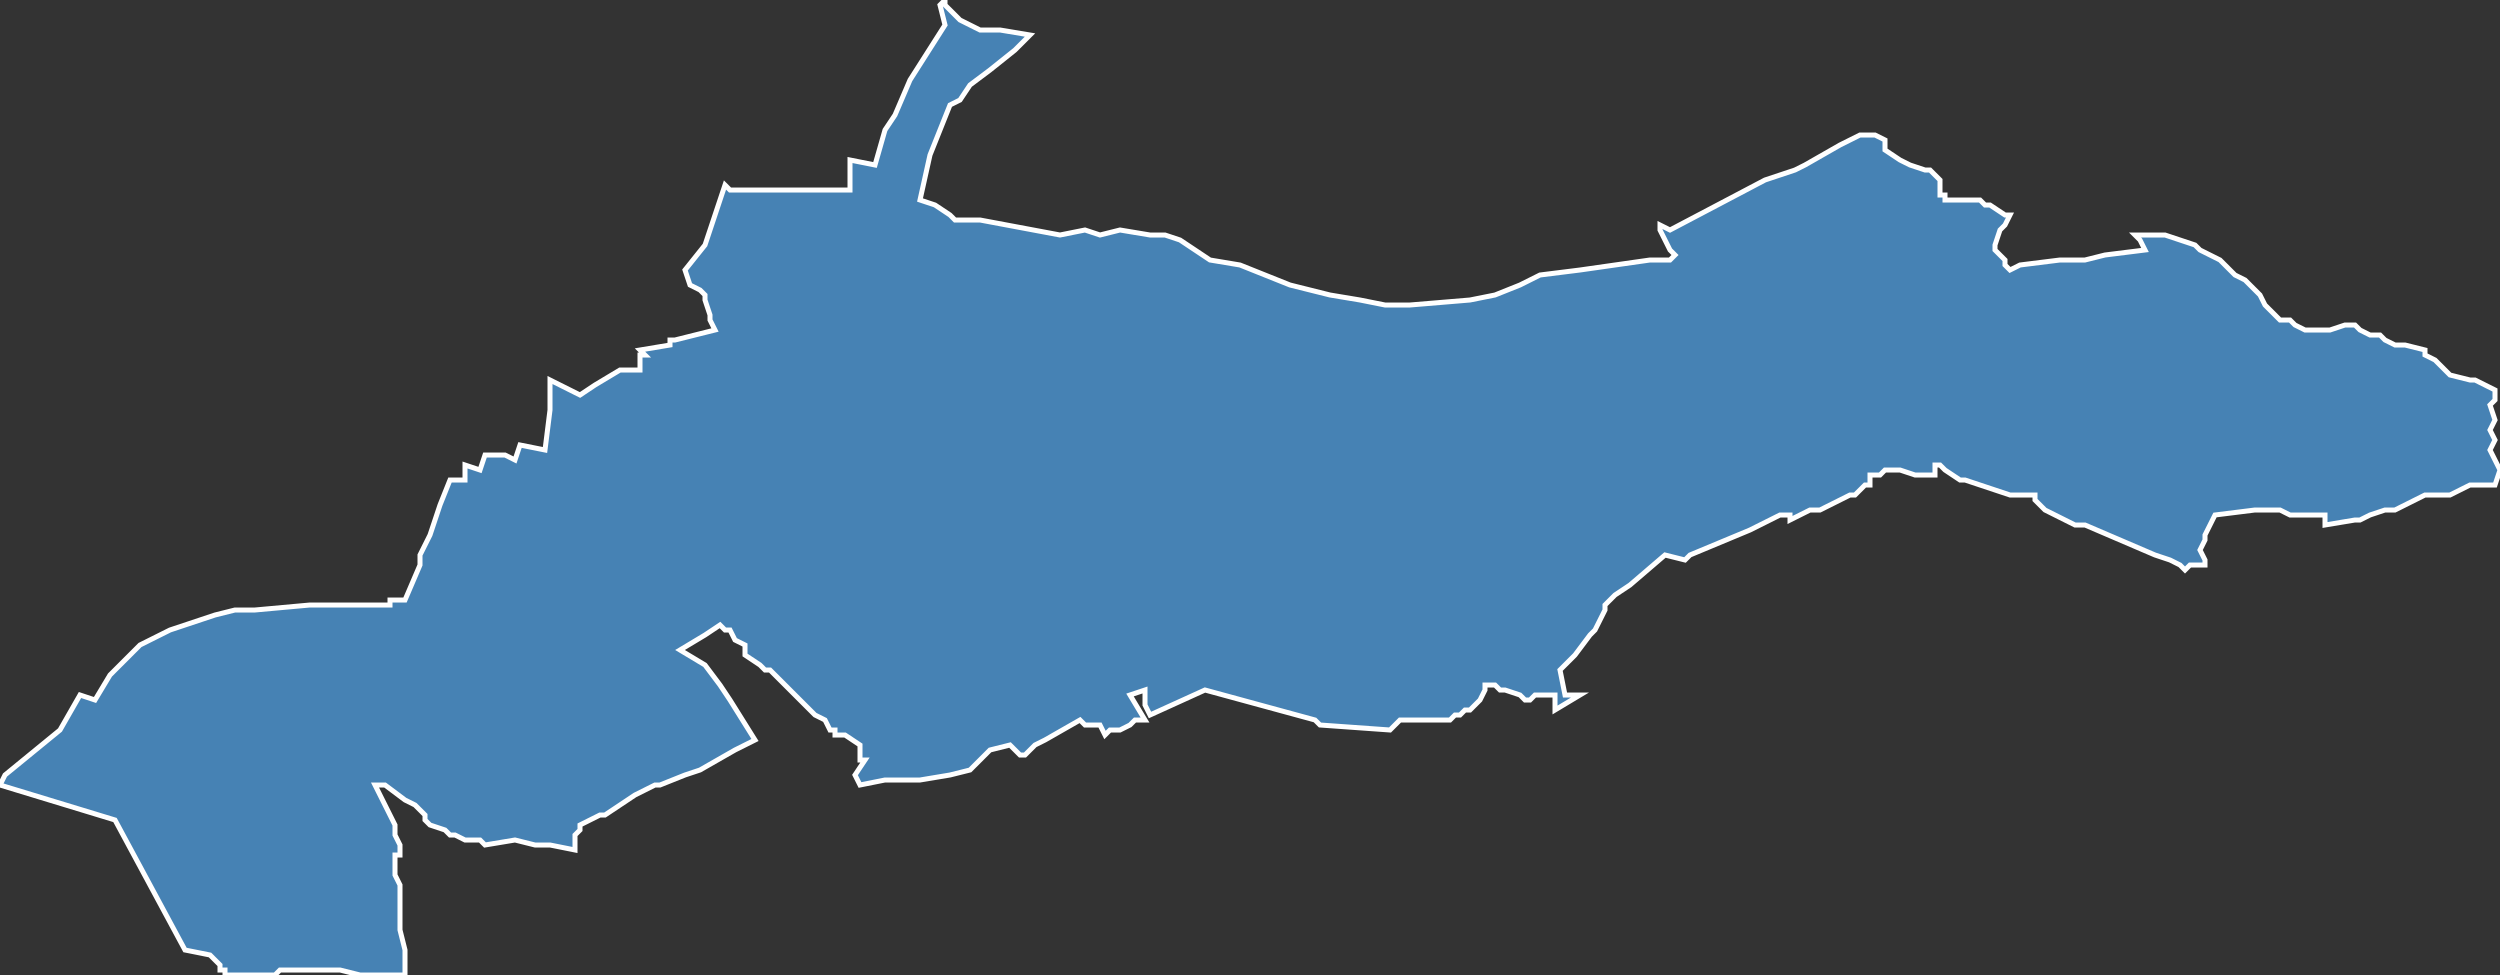 <?xml version="1.0" encoding="utf-8"?>
<svg version="1.1" id="svgmap" xmlns="http://www.w3.org/2000/svg" xmlns:xlink="http://www.w3.org/1999/xlink" x="0px" y="0px" width="100%" height="100%" viewBox="0 0 500 195">
<rect x="0" y="0" width="500" height="195" fill="#333333" stroke="none"/>
<polygon points="0,157 1,155 12,146 16,139 19,140 22,135 25,132 28,129 34,126 40,124 43,123 47,122 51,122 62,121 78,121 78,121 78,120 81,120 84,113 84,111 86,107 88,101 90,96 93,96 93,93 96,94 97,91 100,91 101,91 103,92 104,89 109,90 110,82 110,76 114,78 116,79 119,77 124,74 126,74 128,74 128,71 129,71 128,70 134,69 134,68 135,68 143,66 142,64 142,63 141,60 141,59 140,58 138,57 137,54 141,49 143,43 145,37 146,38 149,38 153,38 155,38 159,38 165,38 170,38 170,32 175,33 175,33 177,26 179,23 182,16 189,5 188,1 189,0 189,1 192,4 194,5 196,6 200,6 206,7 203,10 198,14 194,17 192,20 190,21 186,31 184,40 187,41 190,43 191,44 196,44 212,47 217,46 220,47 224,46 230,47 233,47 236,48 242,52 248,53 258,57 266,59 272,60 277,61 282,61 294,60 299,59 304,57 308,55 316,54 323,53 330,52 334,52 335,51 334,50 333,48 332,46 332,45 334,46 353,36 353,36 353,36 359,34 361,33 361,33 361,33 368,29 372,27 374,27 374,27 375,27 377,28 377,29 377,29 377,29 377,29 377,30 380,32 382,33 385,34 386,34 387,35 388,36 388,36 388,39 389,39 389,40 389,40 389,40 390,40 391,40 393,40 394,40 395,40 396,40 397,41 398,41 401,43 402,43 402,43 402,43 401,45 400,46 400,46 399,49 399,50 400,51 401,52 401,53 402,54 402,54 402,54 404,53 412,52 415,52 417,52 421,51 429,50 429,50 428,48 427,47 427,47 428,47 429,47 431,47 432,47 433,47 436,48 439,49 440,50 442,51 442,51 444,52 447,55 449,56 450,57 451,58 452,59 453,61 454,62 456,64 458,64 459,65 461,66 466,66 469,65 471,65 472,66 474,67 476,67 476,67 477,68 479,69 479,69 481,69 485,70 485,71 487,72 488,73 489,74 490,75 494,76 495,76 497,77 499,78 499,78 499,80 498,81 498,81 499,84 498,86 499,88 498,90 500,94 500,94 499,97 495,97 494,97 490,99 489,99 487,99 485,99 483,100 481,101 479,102 478,102 477,102 474,103 472,104 471,104 465,105 465,104 465,103 458,103 456,102 451,102 443,103 443,103 442,105 441,107 441,107 441,108 441,108 440,110 441,112 441,113 438,113 438,113 438,113 437,114 436,113 436,113 434,112 434,112 431,111 417,105 415,105 409,102 408,101 408,101 407,100 407,100 407,100 407,100 407,99 404,99 403,99 402,99 396,97 393,96 392,96 389,94 388,93 388,93 387,93 387,94 387,95 386,95 385,95 384,95 383,95 380,94 379,94 377,94 377,94 376,95 374,95 374,95 374,95 374,96 374,96 374,96 374,96 374,97 374,97 374,97 373,97 371,99 370,99 364,102 363,102 362,102 360,103 358,104 358,103 357,103 356,103 350,106 338,111 337,112 333,111 326,117 326,117 323,119 321,121 321,122 320,124 319,126 318,127 315,131 312,134 312,134 313,139 316,139 311,142 311,139 308,139 307,139 306,140 305,140 304,139 301,138 300,138 300,138 299,137 298,137 297,137 297,138 297,138 296,140 295,141 294,142 293,142 292,143 291,143 290,144 287,144 285,144 280,144 278,146 278,146 264,145 263,144 241,138 230,143 229,141 229,138 226,139 229,144 227,144 226,145 224,146 222,146 221,147 221,147 220,145 219,145 217,145 216,144 209,148 207,149 206,150 205,151 204,151 203,150 202,149 198,150 197,151 194,154 190,155 184,156 177,156 172,157 171,155 173,152 173,152 172,152 172,151 172,150 172,149 172,149 169,147 167,147 167,146 166,146 165,144 163,143 163,143 158,138 157,137 156,136 155,135 154,134 153,134 152,133 149,131 149,129 147,128 146,126 146,126 145,126 144,125 141,127 136,130 141,133 144,137 146,140 151,148 151,148 147,150 140,154 137,155 132,157 131,157 127,159 124,161 121,163 120,163 118,164 116,165 116,166 115,167 115,169 115,170 110,169 107,169 103,168 97,169 96,168 96,168 93,168 91,167 90,167 89,166 86,165 85,164 85,163 83,161 81,160 77,157 76,157 76,157 75,157 77,161 78,163 78,163 79,165 79,166 79,167 80,169 80,169 80,171 79,171 79,172 79,173 79,173 79,175 80,177 80,182 80,183 80,184 80,186 81,190 81,191 81,194 81,195 80,195 77,195 74,195 72,195 68,194 62,194 60,194 60,194 57,194 56,194 55,195 53,195 50,195 49,195 47,195 46,195 45,195 45,194 44,194 44,193 42,191 37,190 23,164 0,157" id="5811" class="canton" fill="steelblue" stroke-width="1" stroke="white" geotype="canton" geoname="Nevers-1" code_insee="5811" code_departement="58" nom_departement="Nièvre" code_region="27" nom_region="Bourgogne-Franche-Comté"/></svg>